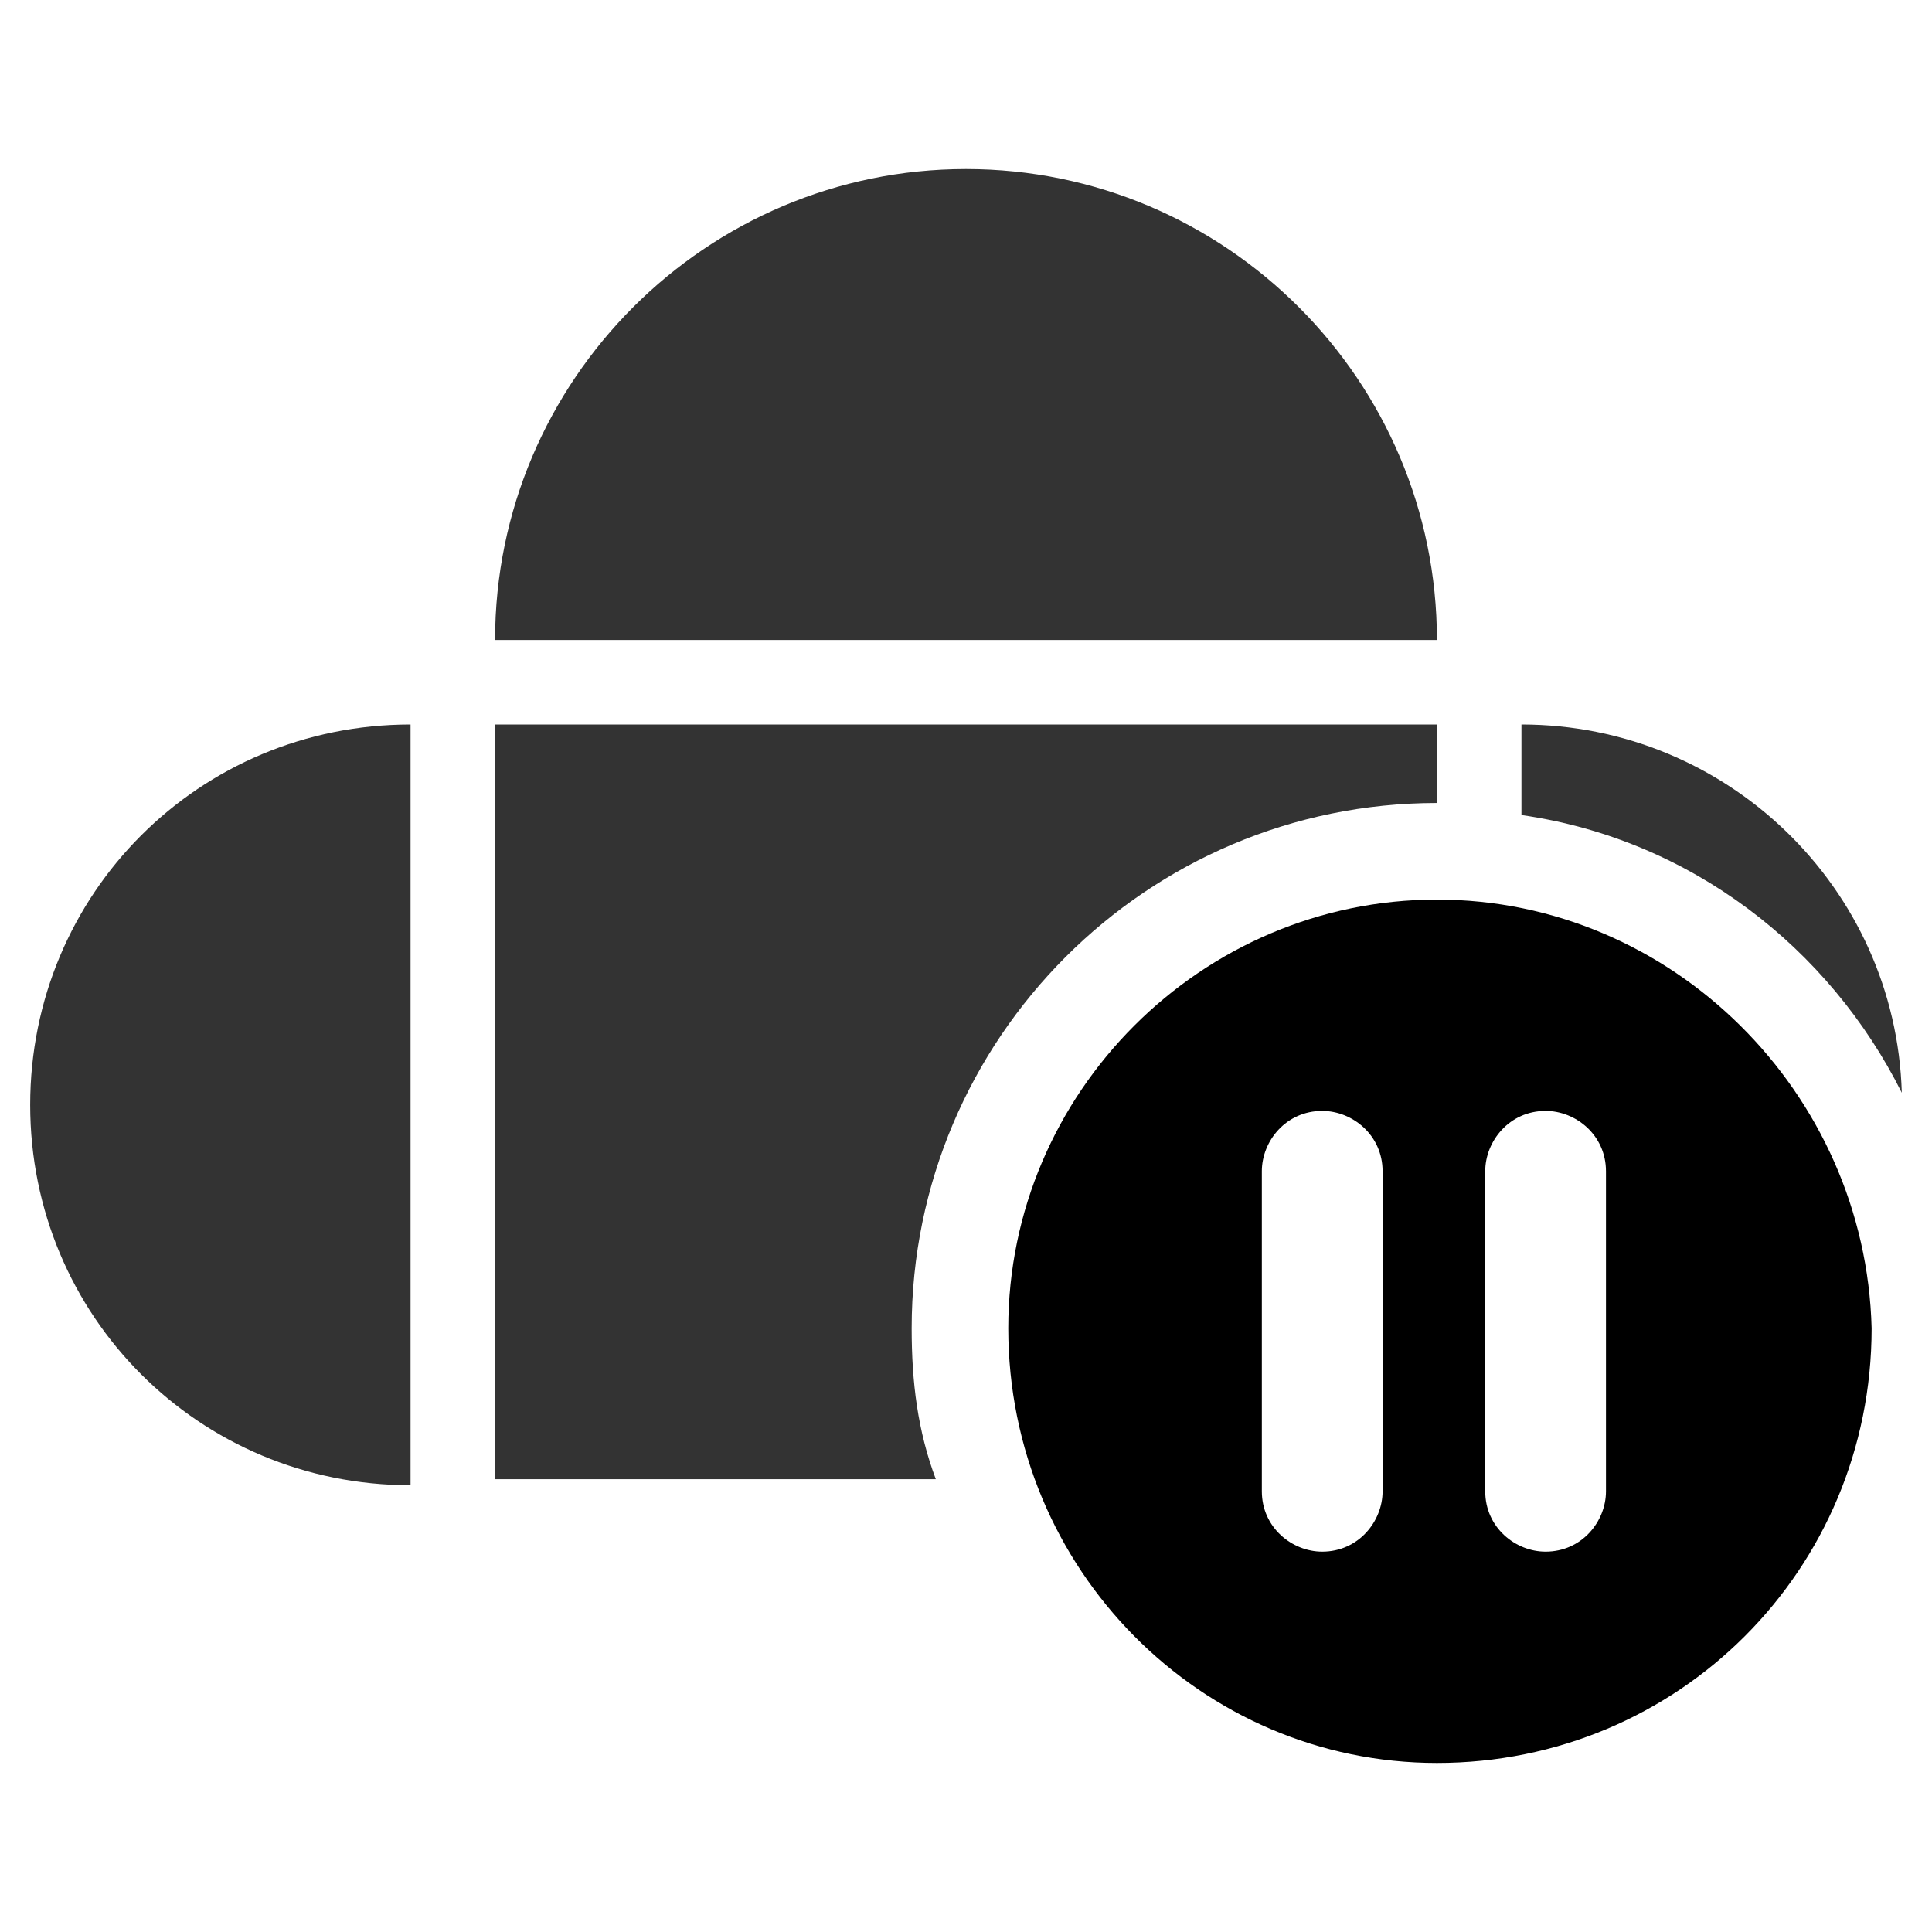 <?xml version="1.0" encoding="utf-8"?>
<!-- Generator: Adobe Illustrator 19.0.0, SVG Export Plug-In . SVG Version: 6.00 Build 0)  -->
<svg version="1.1" id="Layer_1" xmlns="http://www.w3.org/2000/svg" xmlns:xlink="http://www.w3.org/1999/xlink" x="0px" y="0px"
	 viewBox="0 0 32 32" style="enable-background:new 0 0 32 32;" xml:space="preserve">
<style type="text/css">
	.st0{fill:#333333;}
</style>
<g>
	<g id="XMLID_129_">
		<g>
			<path id="XMLID_38_" class="st0" d="M23.8,12v1.3c-4.8,0-8.7,3.9-8.7,8.7c0,0.9,0.1,1.7,0.4,2.5H8.2V12H23.8z"/>
			<path id="XMLID_37_" class="st0" d="M23.8,10.6H8.2c0-4.3,3.5-7.8,7.8-7.8C20.3,2.8,23.8,6.3,23.8,10.6L23.8,10.6z"/>
			<path id="XMLID_36_" class="st0" d="M6.8,12v12.6c-3.5,0-6.3-2.8-6.3-6.3C0.5,14.8,3.3,12,6.8,12L6.8,12z"/>
			<path id="XMLID_35_" class="st0" d="M31.5,18.1c-1.2-2.4-3.5-4.2-6.3-4.6V12C28.6,12,31.4,14.7,31.5,18.1z"/>
		</g>
	</g>
	<path id="XMLID_168_" d="M23.8,14.9c-3.9,0-7.1,3.2-7.1,7.1c0,4,3.2,7.2,7.1,7.2c4,0,7.2-3.2,7.2-7.2
		C30.9,18.1,27.7,14.9,23.8,14.9z M22.9,24.7c0,0.5-0.4,1-1,1c-0.5,0-1-0.4-1-1v-5.3c0-0.5,0.4-1,1-1c0.5,0,1,0.4,1,1V24.7z
		 M26.6,24.7c0,0.5-0.4,1-1,1c-0.5,0-1-0.4-1-1v-5.3c0-0.5,0.4-1,1-1c0.5,0,1,0.4,1,1V24.7z"/>
</g>
</svg>
